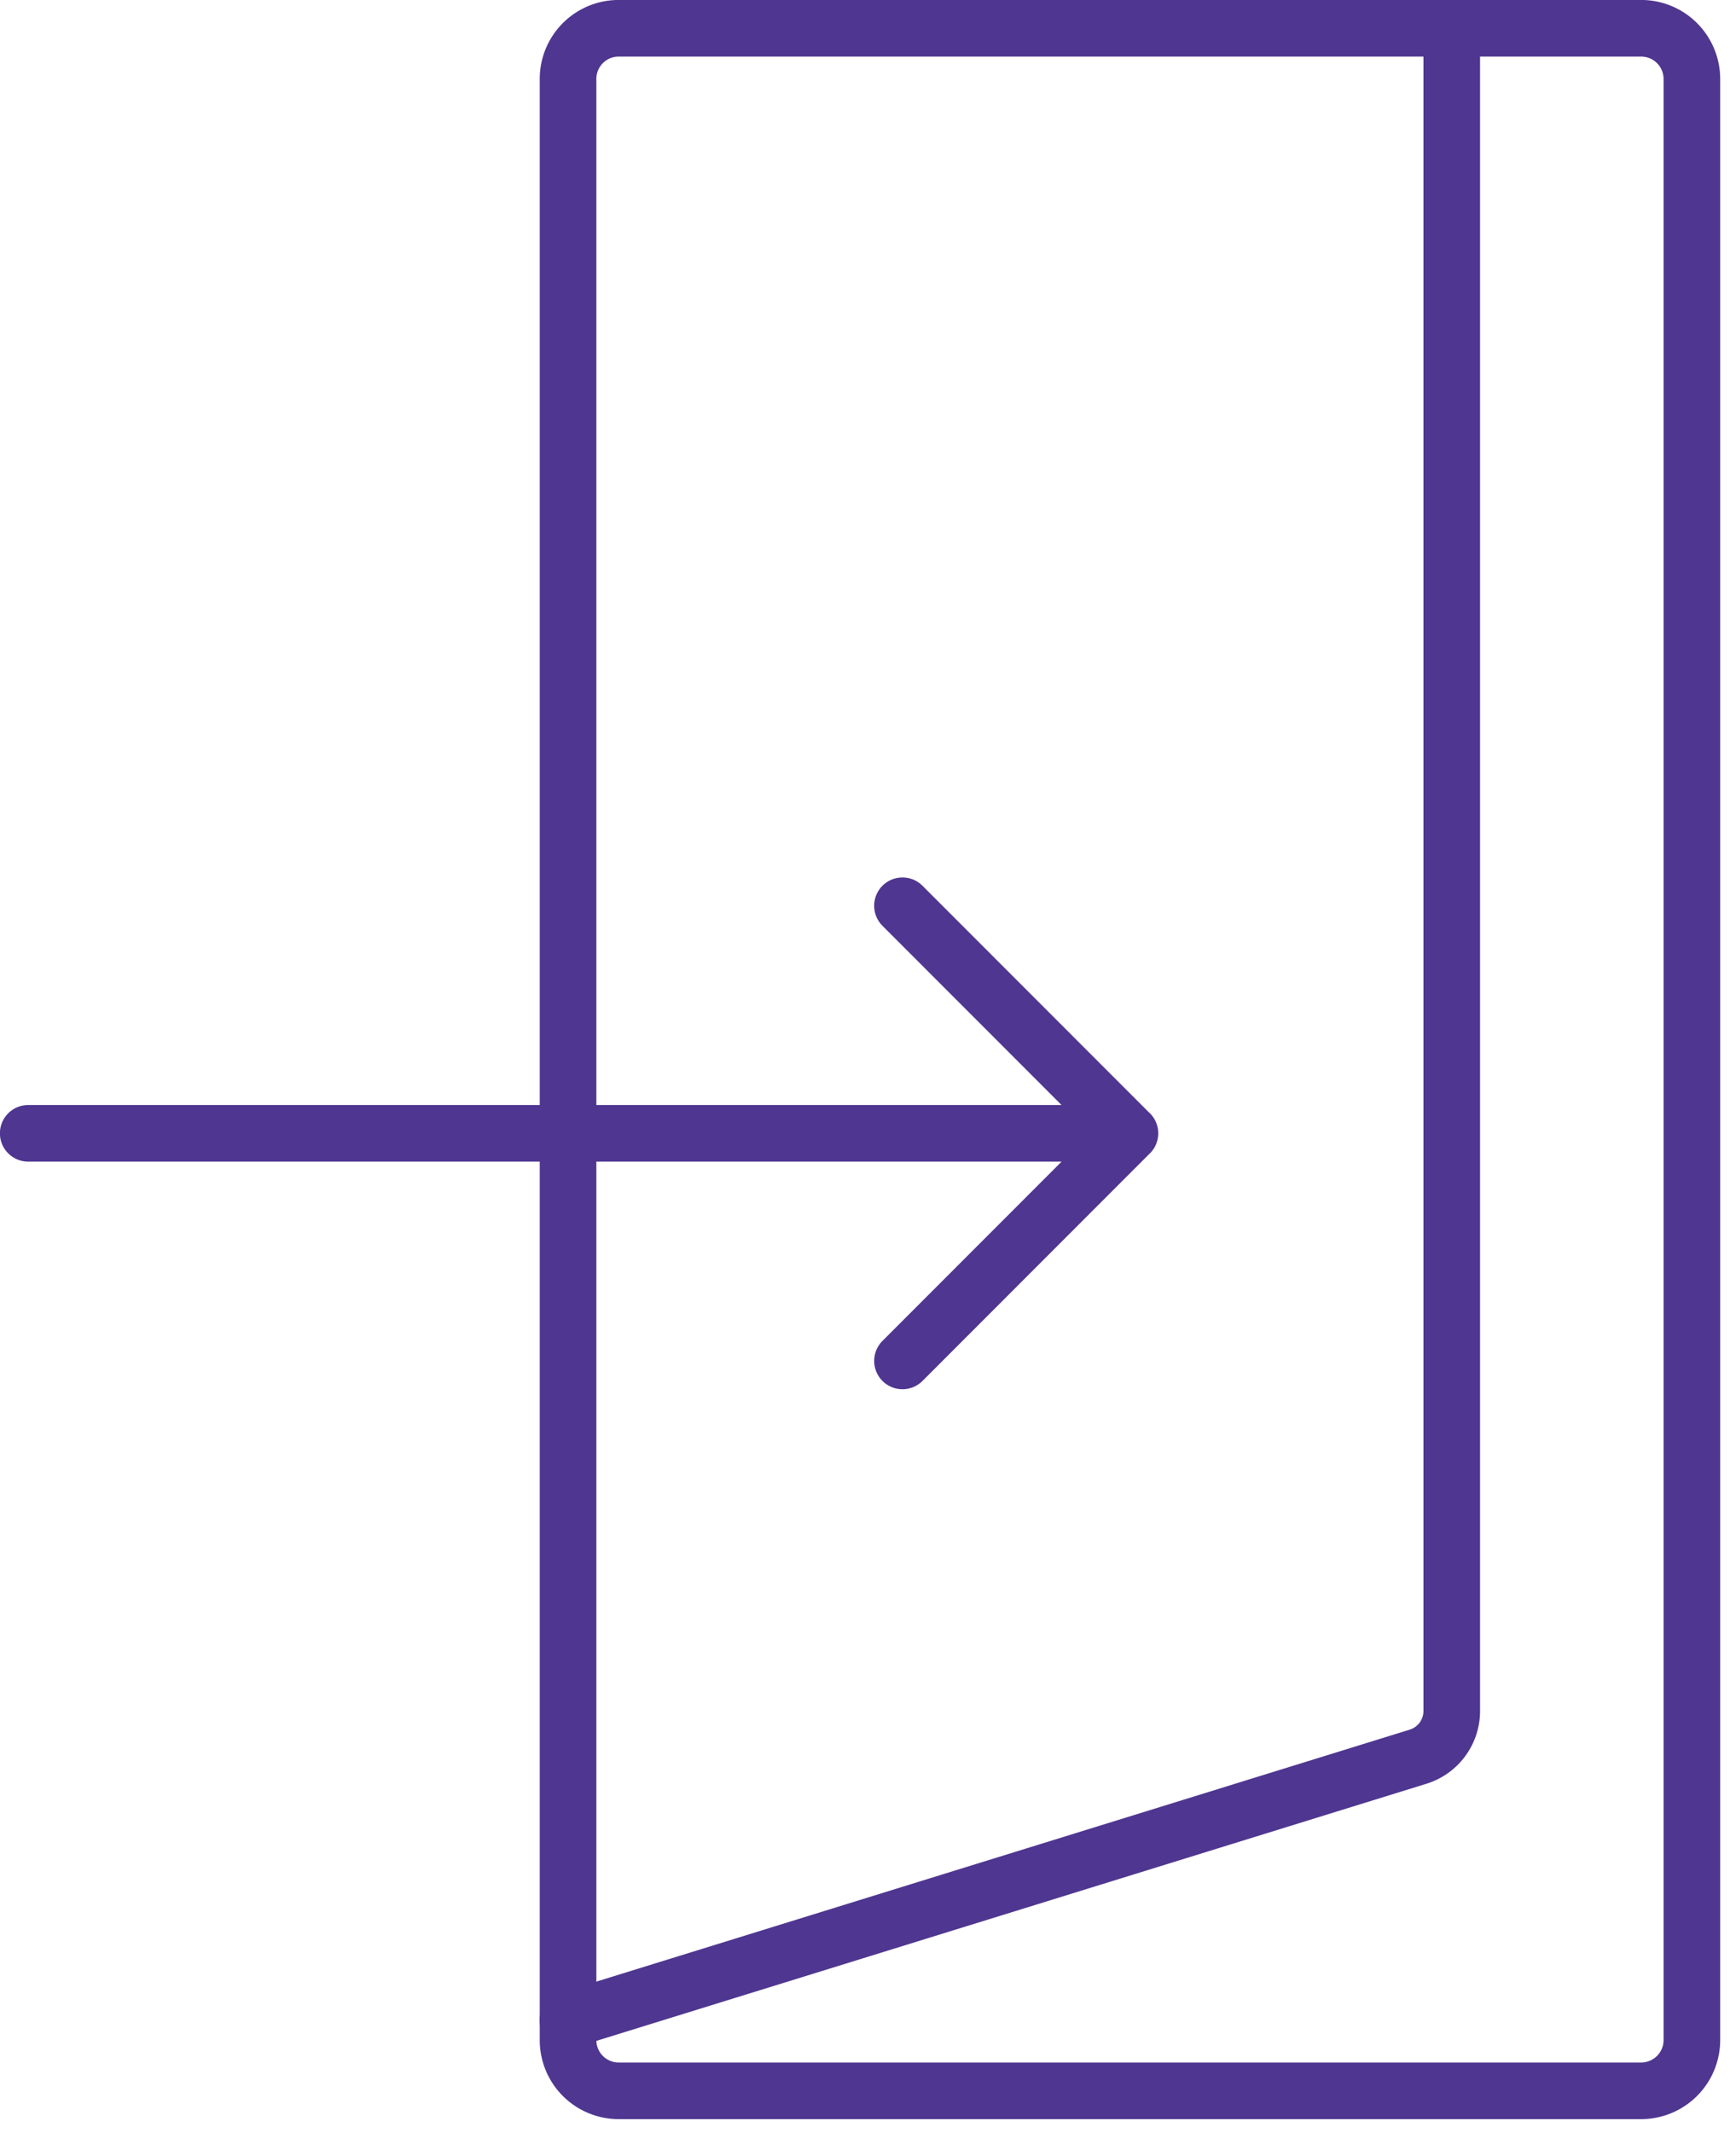 <svg xmlns="http://www.w3.org/2000/svg" width="92" height="113" viewBox="0 0 92 113">
    <g fill="none" fill-rule="evenodd" stroke="#4F3690" stroke-linecap="round" stroke-linejoin="round" stroke-width="3">
        <path d="M1.495 60.047h58.387M47.826 47.99l12.051 12.058-12.05 12.058"/>
        <path d="M32.78 110.778a2.684 2.684 0 0 1-2.676-2.682V4.173a2.682 2.682 0 0 1 2.675-2.675h54.202a2.688 2.688 0 0 1 2.681 2.675v103.923a2.69 2.69 0 0 1-2.681 2.682H32.779z"/>
        <path d="M30.1 107.028l45.05-13.952a2.535 2.535 0 0 0 1.786-2.425V1.499"/>
    </g>
</svg>
